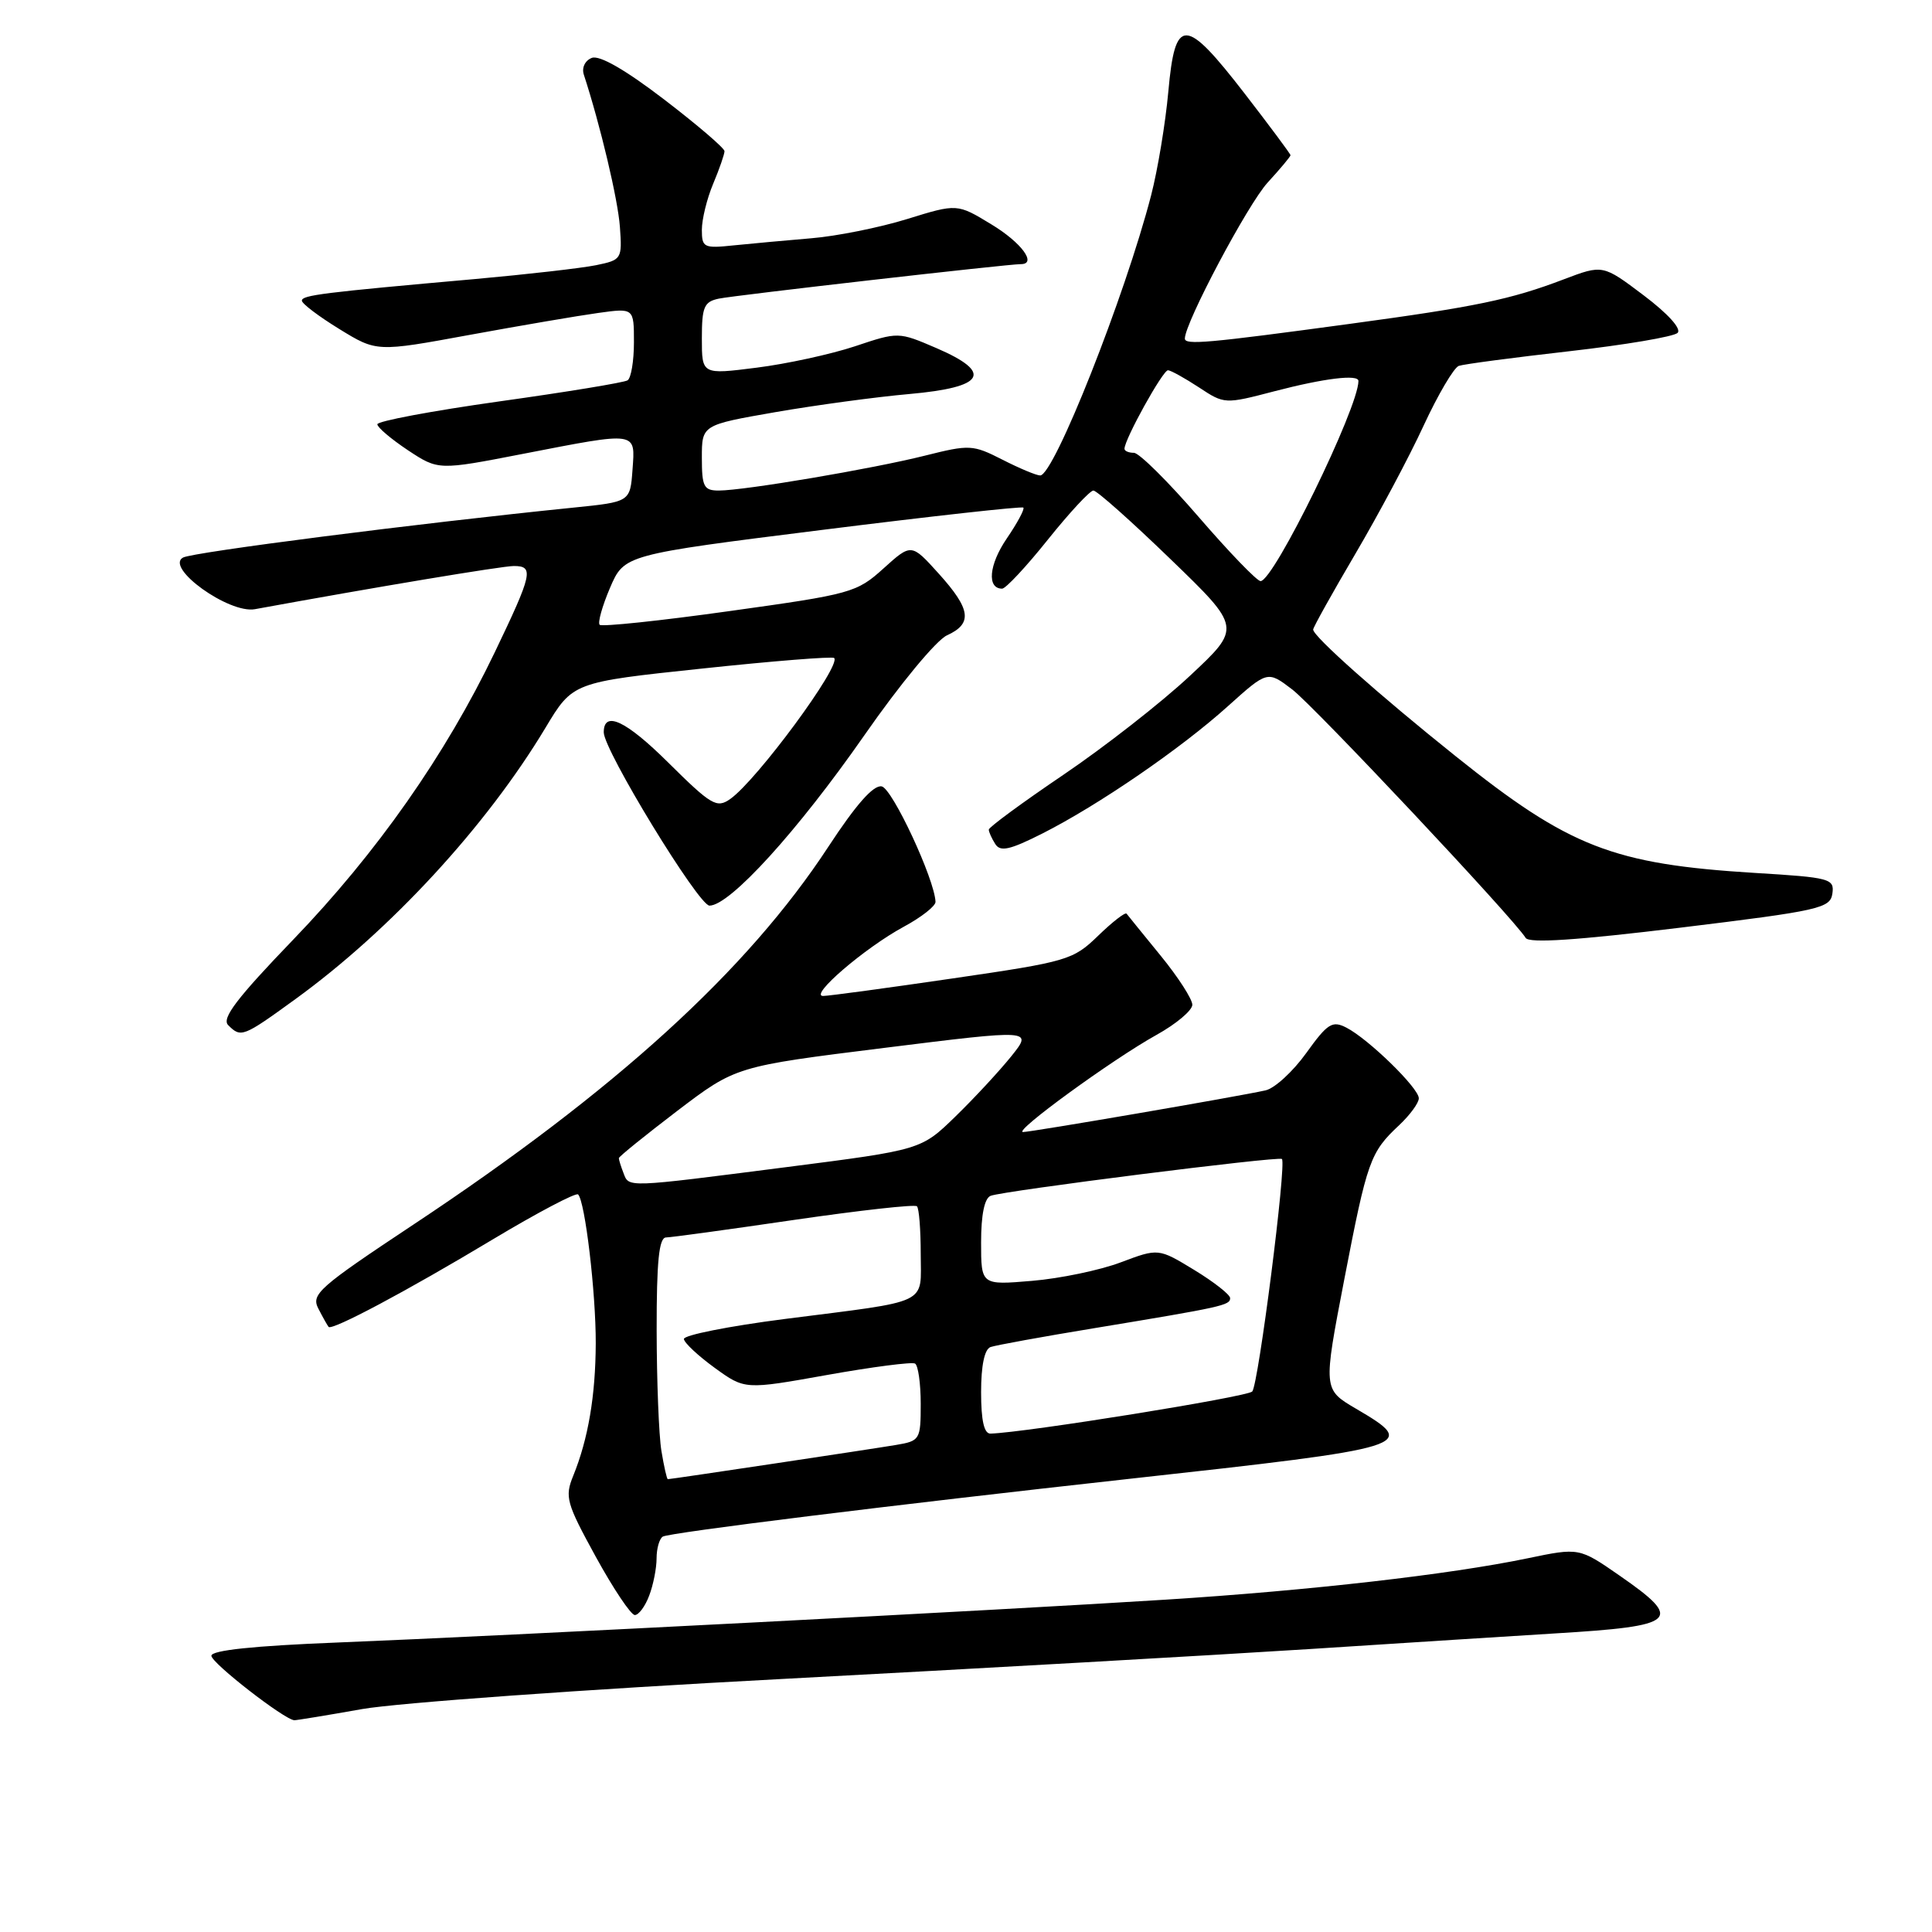 <?xml version="1.0" encoding="UTF-8" standalone="no"?>
<!DOCTYPE svg PUBLIC "-//W3C//DTD SVG 1.1//EN" "http://www.w3.org/Graphics/SVG/1.1/DTD/svg11.dtd" >
<svg xmlns="http://www.w3.org/2000/svg" xmlns:xlink="http://www.w3.org/1999/xlink" version="1.1" viewBox="0 0 256 256">
 <g >
 <path fill="currentColor"
d=" M 47.99 226.46 C 52.66 225.64 77.63 223.84 103.49 222.48 C 129.35 221.11 160.85 219.32 173.50 218.51 C 186.15 217.69 200.78 216.76 206.00 216.44 C 222.32 215.46 223.16 214.71 214.61 208.78 C 209.25 205.06 209.25 205.06 202.38 206.49 C 192.08 208.63 173.56 210.75 154.50 211.96 C 132.87 213.34 66.66 216.77 44.75 217.64 C 33.63 218.08 28.00 218.67 28.01 219.40 C 28.03 220.37 37.70 227.88 39.00 227.94 C 39.27 227.95 43.32 227.29 47.99 226.46 Z  M 86.02 211.43 C 86.56 210.02 87.00 207.80 87.00 206.49 C 87.00 205.19 87.37 203.89 87.82 203.61 C 88.68 203.08 118.34 199.41 149.50 195.97 C 187.44 191.79 188.09 191.59 179.66 186.65 C 175.32 184.10 175.32 184.10 178.12 169.55 C 181.17 153.75 181.55 152.69 185.41 149.08 C 186.83 147.74 188.00 146.15 188.00 145.53 C 188.00 144.17 181.32 137.66 178.39 136.16 C 176.53 135.21 175.91 135.60 173.08 139.54 C 171.32 141.99 168.90 144.21 167.69 144.48 C 164.02 145.30 136.65 150.00 135.56 150.00 C 134.18 150.00 147.36 140.40 153.24 137.13 C 155.84 135.69 157.98 133.89 157.99 133.14 C 157.99 132.39 156.11 129.47 153.80 126.64 C 151.49 123.81 149.46 121.31 149.28 121.07 C 149.11 120.83 147.42 122.14 145.52 123.98 C 142.19 127.21 141.49 127.42 126.28 129.64 C 117.60 130.91 109.86 131.96 109.08 131.97 C 107.12 132.01 114.58 125.60 119.75 122.80 C 122.09 121.54 123.98 120.05 123.96 119.50 C 123.84 116.48 118.24 104.48 116.83 104.20 C 115.73 103.99 113.43 106.60 109.76 112.20 C 99.03 128.59 81.58 144.49 54.80 162.25 C 42.20 170.61 41.19 171.50 42.19 173.41 C 42.78 174.56 43.39 175.64 43.54 175.82 C 43.98 176.35 53.94 171.05 65.29 164.23 C 71.23 160.67 76.32 157.99 76.60 158.27 C 77.53 159.19 78.96 171.32 78.94 178.00 C 78.91 184.97 77.94 190.66 75.96 195.54 C 74.81 198.35 75.04 199.16 78.95 206.29 C 81.28 210.53 83.60 214.00 84.12 214.00 C 84.63 214.00 85.49 212.85 86.02 211.43 Z  M 39.14 132.39 C 51.78 123.22 64.44 109.48 72.27 96.45 C 75.90 90.40 75.90 90.40 93.01 88.59 C 102.41 87.59 110.30 86.96 110.53 87.19 C 111.51 88.17 100.29 103.39 96.76 105.87 C 94.97 107.13 94.26 106.71 88.50 101.00 C 82.92 95.47 80.00 94.11 80.00 97.04 C 80.00 99.41 92.57 120.00 94.01 120.00 C 96.71 120.00 105.68 110.13 114.51 97.46 C 119.23 90.67 124.06 84.84 125.47 84.19 C 128.91 82.63 128.65 80.73 124.38 76.00 C 120.76 71.99 120.76 71.99 117.07 75.32 C 113.52 78.53 112.79 78.73 96.68 80.97 C 87.49 82.26 79.74 83.07 79.46 82.79 C 79.18 82.51 79.80 80.31 80.83 77.89 C 82.72 73.50 82.72 73.50 108.98 70.21 C 123.43 68.40 135.40 67.07 135.60 67.26 C 135.79 67.46 134.80 69.31 133.39 71.37 C 131.03 74.84 130.75 78.00 132.79 78.00 C 133.26 78.00 135.99 75.08 138.85 71.50 C 141.71 67.93 144.43 65.00 144.88 65.00 C 145.34 65.00 149.93 69.09 155.10 74.09 C 164.50 83.17 164.50 83.17 157.66 89.56 C 153.90 93.08 146.36 98.97 140.91 102.66 C 135.46 106.35 131.01 109.62 131.02 109.93 C 131.02 110.24 131.41 111.10 131.88 111.84 C 132.55 112.90 133.81 112.62 138.11 110.45 C 145.56 106.68 156.49 99.18 162.72 93.56 C 167.95 88.86 167.95 88.86 171.23 91.36 C 174.17 93.61 200.52 121.64 202.16 124.28 C 202.62 125.01 208.94 124.59 222.66 122.92 C 241.13 120.67 242.52 120.35 242.80 118.40 C 243.08 116.43 242.52 116.27 232.58 115.67 C 213.71 114.51 207.94 112.26 192.88 100.20 C 182.73 92.08 174.00 84.32 174.00 83.42 C 174.00 83.13 176.52 78.61 179.59 73.39 C 182.66 68.17 186.74 60.52 188.64 56.39 C 190.55 52.27 192.65 48.71 193.30 48.48 C 193.96 48.25 200.55 47.38 207.94 46.54 C 215.33 45.70 221.79 44.61 222.29 44.11 C 222.83 43.57 221.01 41.56 217.79 39.13 C 212.38 35.05 212.38 35.05 207.19 37.02 C 200.15 39.70 195.55 40.65 178.81 42.92 C 159.94 45.48 157.00 45.74 157.00 44.86 C 157.00 42.78 165.34 27.06 167.97 24.19 C 169.64 22.37 171.00 20.74 171.00 20.57 C 171.00 20.40 168.26 16.72 164.91 12.38 C 157.02 2.18 155.71 2.15 154.81 12.13 C 154.43 16.33 153.40 22.52 152.53 25.88 C 149.07 39.24 139.66 63.00 137.83 63.00 C 137.33 63.00 135.08 62.06 132.83 60.91 C 128.90 58.91 128.48 58.89 122.54 60.38 C 115.56 62.13 98.67 64.99 95.25 65.00 C 93.26 65.00 93.00 64.50 93.00 60.65 C 93.00 56.31 93.00 56.31 102.75 54.61 C 108.11 53.68 116.09 52.60 120.49 52.21 C 130.52 51.32 131.66 49.39 124.07 46.12 C 119.04 43.96 119.04 43.96 113.27 45.89 C 110.10 46.94 104.24 48.22 100.25 48.72 C 93.00 49.64 93.00 49.64 93.00 44.84 C 93.00 40.67 93.29 39.98 95.25 39.57 C 97.34 39.13 133.59 34.99 135.25 35.00 C 137.46 35.01 135.36 32.15 131.38 29.74 C 126.83 26.97 126.83 26.97 120.18 29.03 C 116.52 30.16 110.82 31.30 107.52 31.57 C 104.21 31.85 99.59 32.27 97.25 32.51 C 93.26 32.93 93.00 32.81 93.00 30.45 C 93.00 29.07 93.67 26.32 94.50 24.35 C 95.33 22.37 96.00 20.43 96.00 20.03 C 96.00 19.63 92.40 16.55 88.00 13.18 C 82.87 9.25 79.44 7.28 78.42 7.67 C 77.52 8.02 77.06 8.97 77.36 9.89 C 79.55 16.60 81.88 26.43 82.14 30.06 C 82.45 34.33 82.37 34.44 78.98 35.14 C 77.06 35.53 69.88 36.35 63.00 36.97 C 42.73 38.77 40.00 39.11 40.00 39.84 C 40.00 40.23 42.23 41.92 44.95 43.59 C 49.91 46.64 49.91 46.64 62.20 44.38 C 68.97 43.14 76.64 41.83 79.25 41.47 C 84.00 40.81 84.00 40.81 84.00 45.35 C 84.00 47.84 83.62 50.12 83.15 50.40 C 82.69 50.69 75.04 51.95 66.15 53.19 C 57.27 54.44 50.00 55.80 50.00 56.22 C 50.00 56.63 51.82 58.17 54.04 59.65 C 58.08 62.32 58.08 62.32 69.29 60.14 C 84.60 57.17 84.18 57.11 83.81 62.25 C 83.50 66.50 83.50 66.50 76.00 67.26 C 55.18 69.37 25.53 73.17 24.25 73.88 C 21.83 75.23 30.35 81.35 33.78 80.72 C 49.68 77.81 66.53 75.00 68.08 75.00 C 70.78 75.00 70.56 76.01 65.55 86.45 C 59.03 100.04 49.93 113.00 38.86 124.50 C 31.40 132.25 29.34 134.94 30.23 135.83 C 31.93 137.53 32.18 137.44 39.14 132.39 Z  M 87.64 192.25 C 87.30 190.19 87.02 182.99 87.01 176.25 C 87.00 167.13 87.32 163.99 88.25 163.97 C 88.94 163.96 96.59 162.91 105.25 161.64 C 113.92 160.38 121.23 159.56 121.50 159.84 C 121.78 160.11 122.00 162.95 122.00 166.15 C 122.00 173.00 123.49 172.28 104.00 174.77 C 96.58 175.72 90.55 176.92 90.62 177.43 C 90.68 177.95 92.53 179.67 94.72 181.26 C 98.70 184.14 98.70 184.14 109.60 182.19 C 115.60 181.12 120.84 180.44 121.25 180.68 C 121.66 180.92 122.00 183.32 122.00 186.01 C 122.00 190.76 121.90 190.93 118.75 191.46 C 115.50 192.01 88.91 196.00 88.49 196.00 C 88.36 196.00 87.98 194.31 87.64 192.25 Z  M 130.00 184.47 C 130.00 180.95 130.45 178.78 131.25 178.49 C 131.94 178.25 138.12 177.12 145.00 175.99 C 162.02 173.18 163.00 172.96 163.00 172.01 C 163.00 171.55 160.86 169.87 158.25 168.28 C 153.50 165.39 153.50 165.39 148.50 167.27 C 145.75 168.31 140.46 169.41 136.75 169.72 C 130.00 170.29 130.00 170.29 130.00 164.61 C 130.00 160.95 130.45 158.76 131.27 158.45 C 133.02 157.78 169.41 153.18 169.86 153.57 C 170.50 154.13 166.75 183.46 165.93 184.38 C 165.29 185.09 135.91 189.82 131.25 189.96 C 130.40 189.99 130.00 188.25 130.00 184.47 Z  M 82.61 155.42 C 82.27 154.55 82.00 153.67 82.00 153.46 C 82.00 153.26 85.49 150.44 89.75 147.19 C 97.50 141.30 97.50 141.30 117.18 138.85 C 136.85 136.40 136.85 136.40 134.01 139.95 C 132.44 141.90 129.12 145.49 126.61 147.93 C 122.06 152.36 122.06 152.36 104.28 154.64 C 82.76 157.40 83.36 157.38 82.61 155.42 Z  M 158.83 68.50 C 154.80 63.83 150.94 60.00 150.25 60.00 C 149.56 60.00 149.00 59.76 149.00 59.47 C 149.00 58.21 154.10 49.01 154.77 49.06 C 155.17 49.09 157.02 50.12 158.88 51.34 C 162.24 53.56 162.30 53.56 168.88 51.84 C 175.47 50.12 180.00 49.57 180.00 50.48 C 180.00 54.04 168.78 77.00 167.03 77.00 C 166.56 77.00 162.87 73.18 158.83 68.50 Z "/>
</g>
</svg>